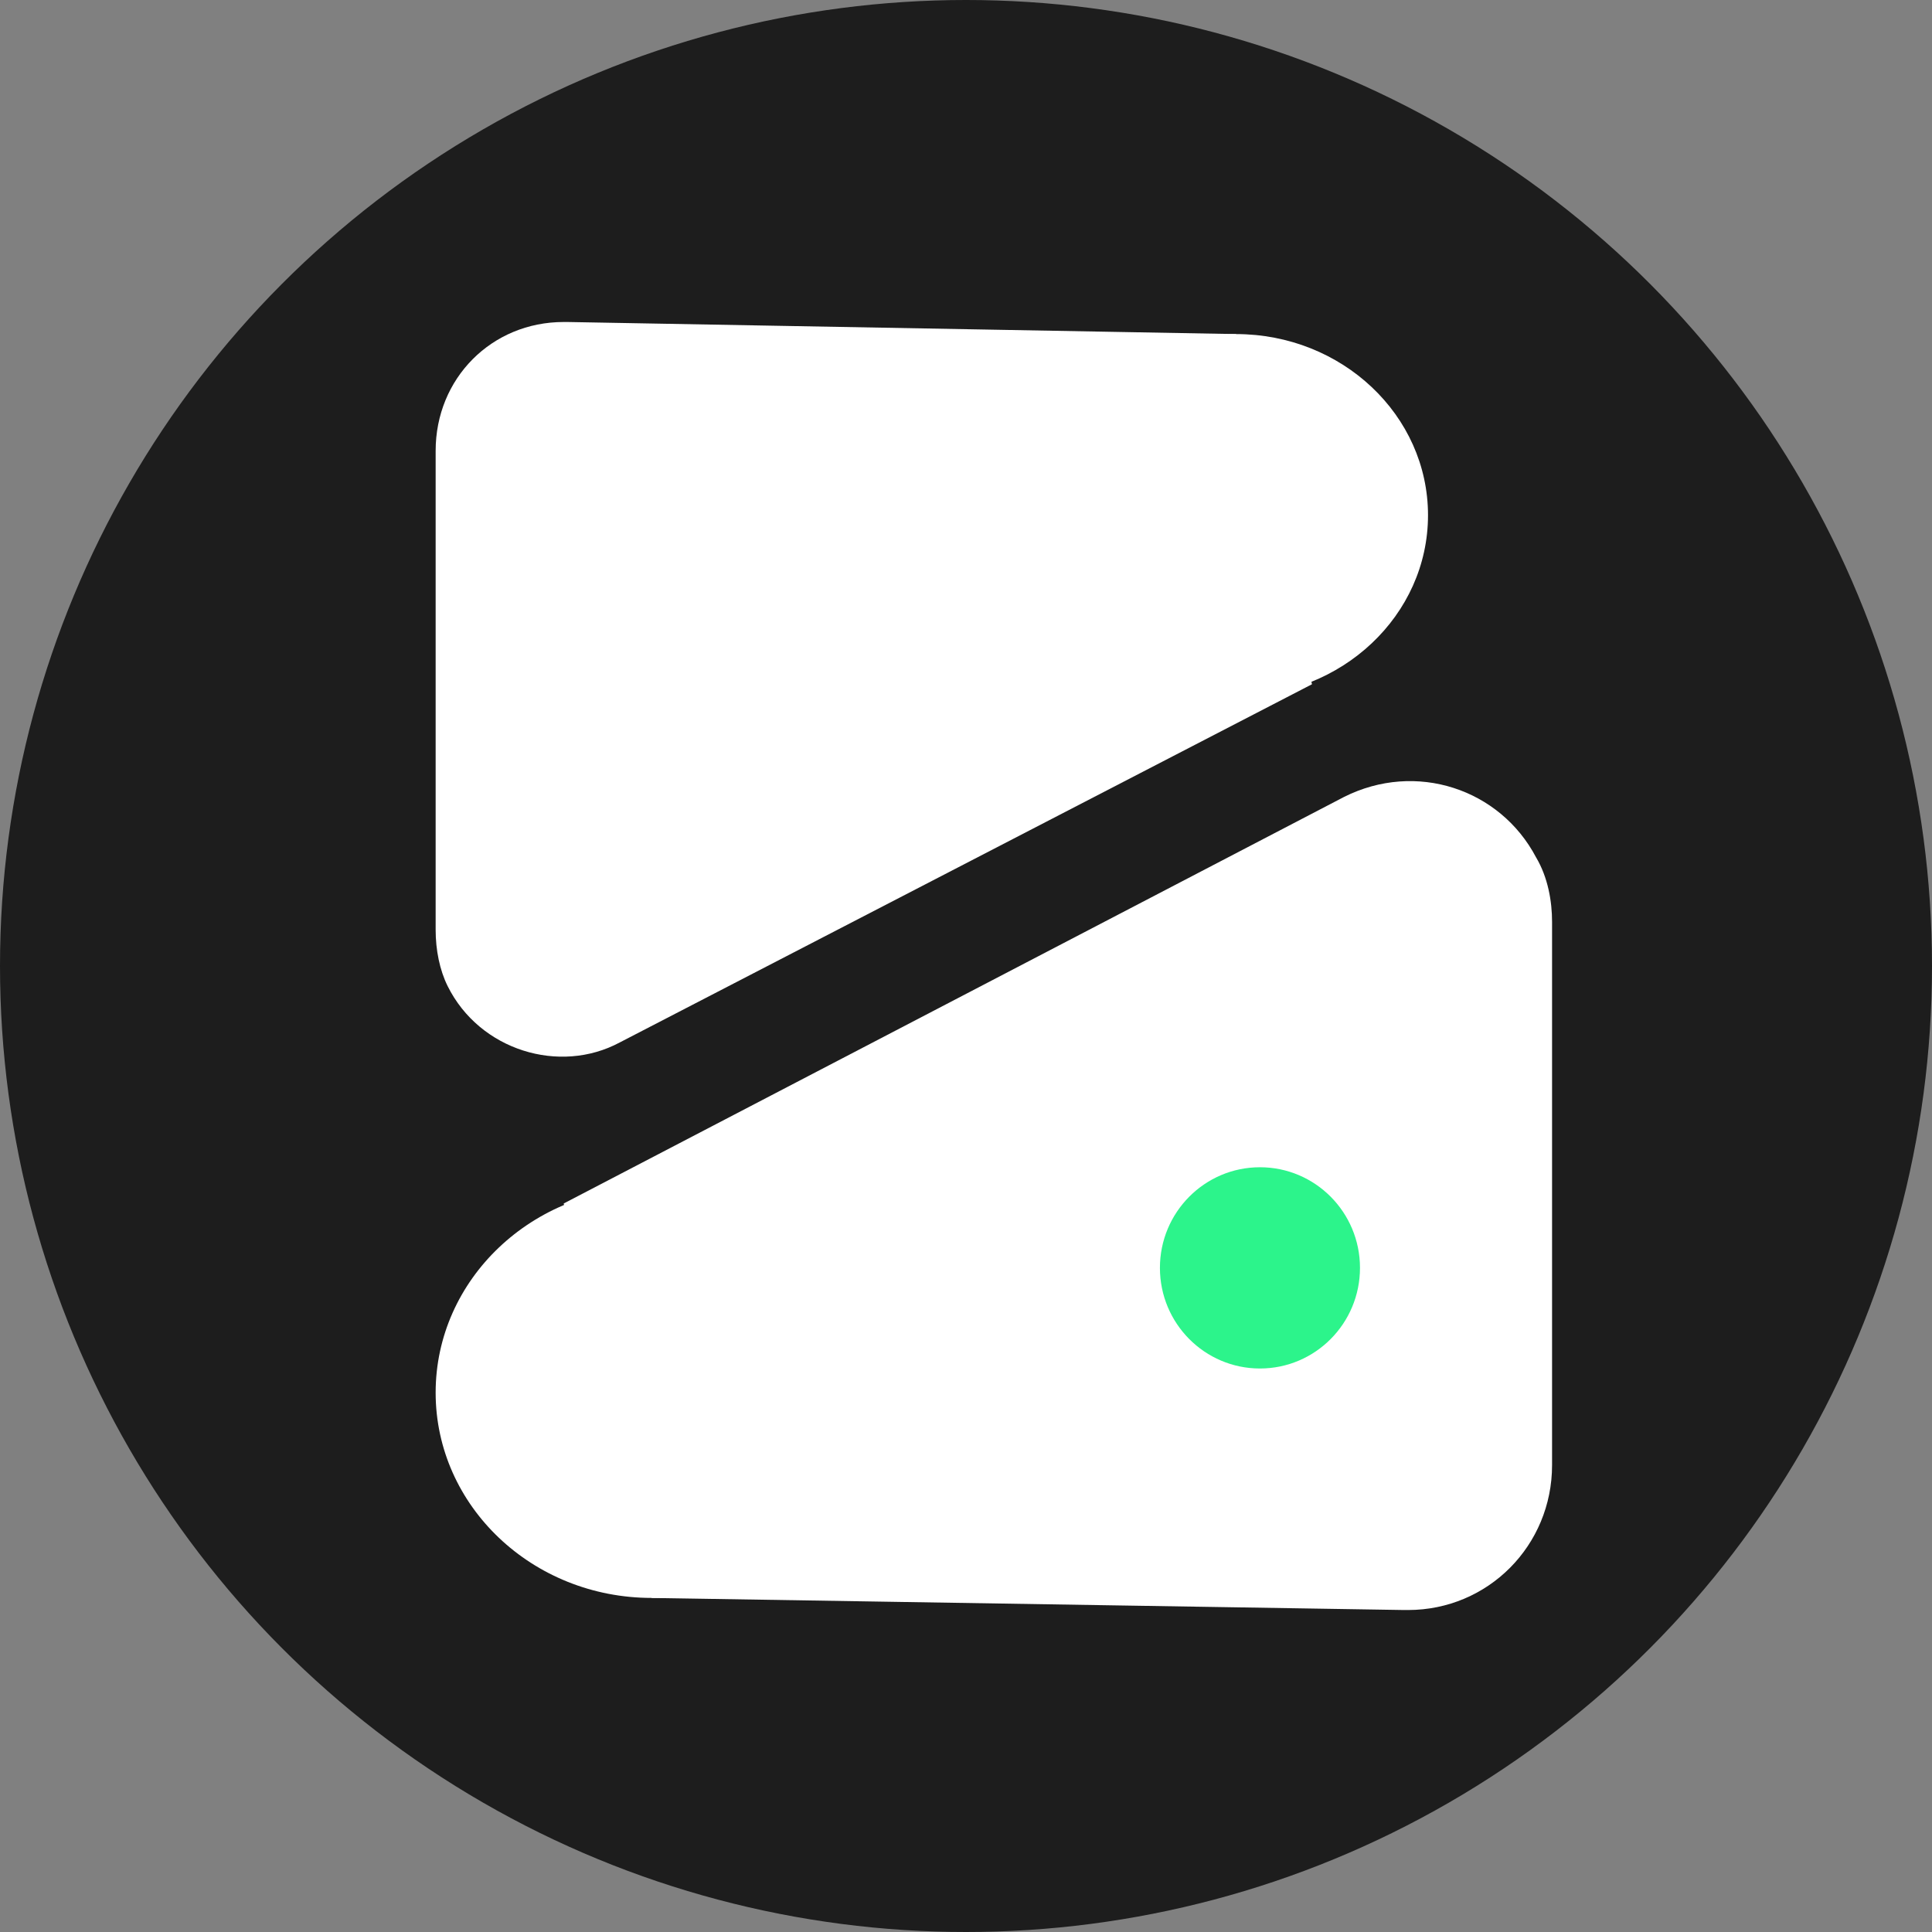 <svg width="96" height="96" viewBox="0 0 96 96" fill="none" xmlns="http://www.w3.org/2000/svg">
<rect x="0" y="0" width="96" height="96" fill="#808080" stroke="none"/>
<circle cx="48" cy="48" r="48" fill="#1D1D1D"/>
<path d="M32.384 79.4C38.314 79.4 43.121 74.833 43.121 69.2C43.121 63.567 38.314 59 32.384 59C26.454 59 21.647 63.567 21.647 69.2C21.647 74.833 26.454 79.4 32.384 79.4Z" fill="white"/>
<path d="M28.01 59.801L66.782 39.601C70.361 37.801 74.536 39.201 76.326 42.601C76.922 43.601 77.121 44.801 77.121 45.801V72.801C77.121 76.801 73.94 80.001 69.963 80.001C69.963 80.001 69.963 80.001 69.764 80.001L32.384 79.401L28.01 59.801Z" fill="white"/>
<path d="M61.413 34.6C66.684 34.6 70.957 30.571 70.957 25.6C70.957 20.63 66.684 16.6 61.413 16.6C56.142 16.6 51.869 20.63 51.869 25.6C51.869 30.571 56.142 34.6 61.413 34.6Z" fill="white"/>
<path d="M65.191 34L30.793 51.8C27.811 53.4 23.834 52.2 22.244 49C21.846 48.2 21.647 47.2 21.647 46.2V22.4C21.647 18.8 24.431 16 28.01 16C28.01 16 28.01 16 28.208 16L61.413 16.6L65.191 34Z" fill="white"/>
<path d="M62.606 68C65.352 68 67.577 65.761 67.577 63C67.577 60.239 65.352 58 62.606 58C59.861 58 57.636 60.239 57.636 63C57.636 65.761 59.861 68 62.606 68Z" fill="#2CF48B"/>
</svg>
